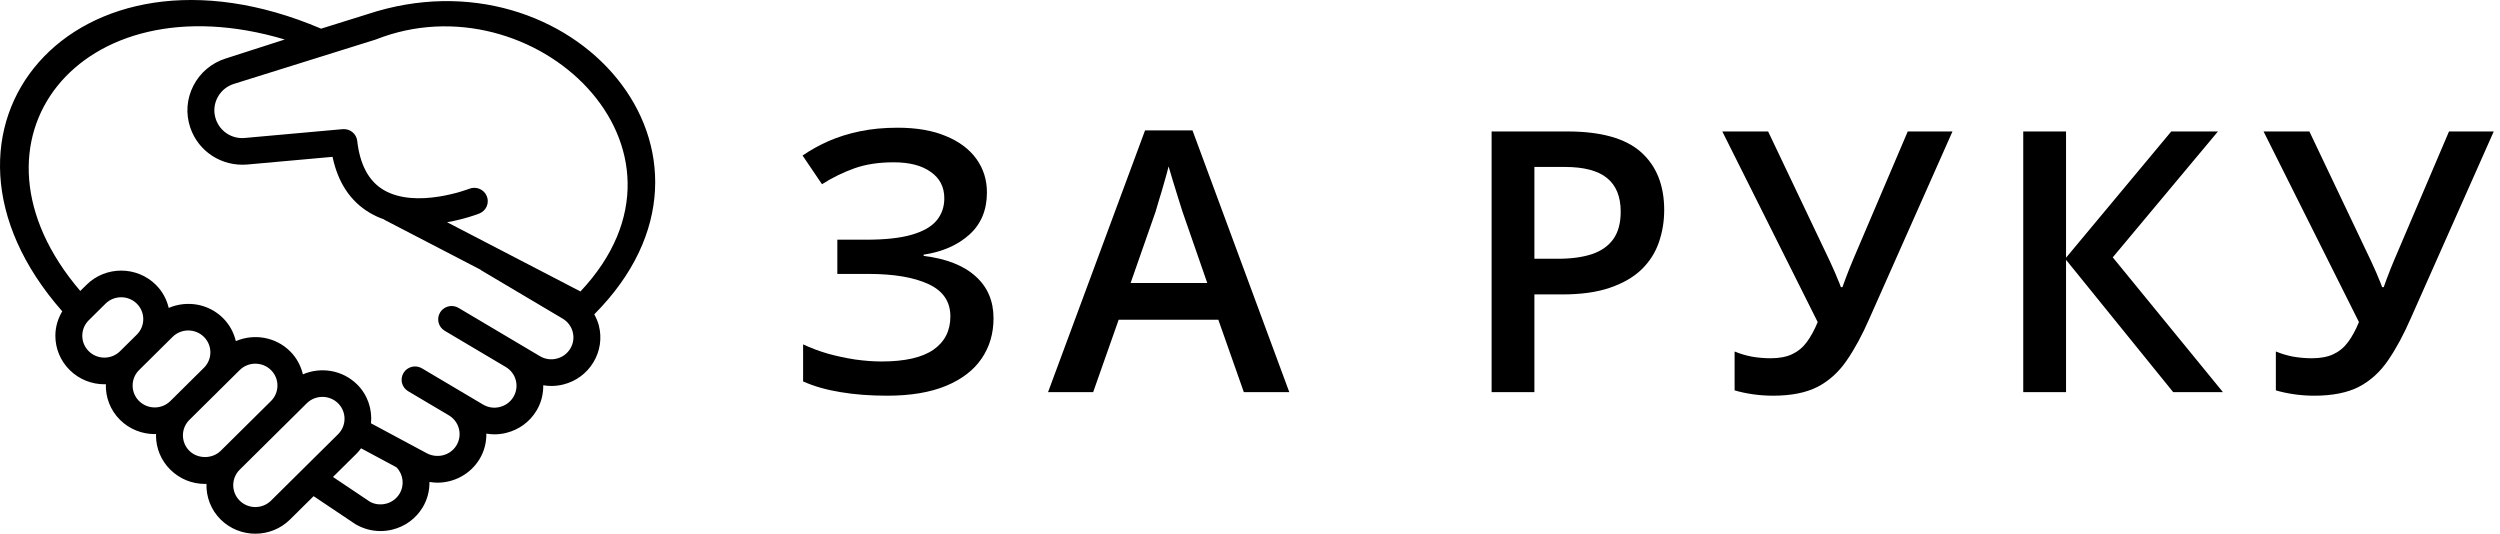 <svg width="178" height="38" viewBox="0 0 178 38" fill="none" xmlns="http://www.w3.org/2000/svg">
<path d="M42.64 23.183C42.867 24.079 42.727 25.008 42.248 25.8C41.768 26.592 41.006 27.152 40.102 27.377C39.818 27.447 39.531 27.481 39.246 27.481C39.056 27.481 38.867 27.46 38.68 27.43C38.688 28.048 38.54 28.675 38.196 29.243C37.717 30.036 36.954 30.595 36.05 30.82C35.766 30.89 35.48 30.925 35.195 30.925C35.004 30.925 34.816 30.904 34.628 30.873C34.636 31.491 34.488 32.118 34.144 32.686C33.489 33.766 32.33 34.366 31.143 34.366C30.954 34.366 30.766 34.346 30.578 34.315C30.585 34.938 30.432 35.567 30.09 36.13C29.611 36.922 28.849 37.482 27.945 37.706C27.662 37.777 27.375 37.811 27.09 37.811C26.466 37.811 25.851 37.644 25.302 37.318L22.329 35.327L20.65 36.989C19.969 37.663 19.075 38 18.181 38C17.287 38 16.392 37.663 15.712 36.99C15.006 36.291 14.674 35.364 14.7 34.446C14.666 34.447 14.633 34.456 14.598 34.456C13.666 34.456 12.789 34.095 12.13 33.443C11.47 32.79 11.107 31.922 11.107 30.998C11.107 30.964 11.116 30.931 11.117 30.897C11.083 30.898 11.05 30.907 11.016 30.907C10.123 30.907 9.228 30.57 8.547 29.895C7.84 29.196 7.509 28.269 7.536 27.35C7.502 27.351 7.468 27.36 7.434 27.36C6.54 27.36 5.646 27.023 4.965 26.349C4.306 25.696 3.942 24.828 3.942 23.905C3.942 23.281 4.121 22.689 4.432 22.164C-6.983 9.196 5.263 -5.464 22.863 2.041L26.182 1.004C40.603 -3.767 53.729 10.903 42.312 22.381C42.45 22.634 42.567 22.898 42.64 23.183ZM16.657 5.972C16.143 6.133 15.725 6.483 15.48 6.958C15.235 7.433 15.195 7.974 15.365 8.48C15.659 9.354 16.512 9.914 17.438 9.822L24.396 9.196C24.925 9.152 25.378 9.523 25.436 10.037C25.625 11.722 26.253 12.893 27.303 13.518C29.625 14.902 33.38 13.454 33.417 13.439C33.907 13.246 34.465 13.484 34.662 13.97C34.858 14.456 34.619 15.008 34.128 15.202C34.044 15.235 33.116 15.596 31.834 15.823L41.328 20.751C50.964 10.512 37.928 -1.612 26.758 2.813L16.657 5.972ZM8.547 25.007L9.742 23.824C10.355 23.216 10.354 22.228 9.741 21.62C9.434 21.316 9.031 21.165 8.628 21.165C8.224 21.165 7.821 21.316 7.514 21.62L6.32 22.802C6.023 23.097 5.859 23.489 5.859 23.904C5.859 24.321 6.023 24.712 6.32 25.007C6.934 25.615 7.932 25.614 8.547 25.007ZM12.129 28.554L14.517 26.189C14.815 25.895 14.979 25.503 14.979 25.087C14.979 24.671 14.814 24.279 14.517 23.984C14.21 23.681 13.807 23.529 13.404 23.529C13.001 23.529 12.597 23.681 12.29 23.985L11.096 25.167L9.902 26.349C9.289 26.957 9.289 27.945 9.902 28.553C10.516 29.162 11.515 29.162 12.129 28.554ZM15.71 32.102L15.711 32.101L19.295 28.553C19.908 27.945 19.908 26.957 19.294 26.349C18.987 26.046 18.584 25.894 18.181 25.894C17.777 25.894 17.374 26.046 17.067 26.349L15.873 27.532L13.485 29.896C13.188 30.19 13.024 30.582 13.024 30.998C13.024 31.415 13.188 31.806 13.485 32.1C14.079 32.689 15.115 32.689 15.71 32.102ZM24.07 30.918C24.684 30.31 24.684 29.321 24.07 28.713C23.455 28.106 22.456 28.108 21.843 28.713L20.649 29.895L17.067 33.442C16.453 34.05 16.453 35.039 17.067 35.647C17.681 36.254 18.68 36.254 19.294 35.647L24.07 30.918ZM28.227 33.271L25.707 31.919C25.617 32.035 25.533 32.154 25.426 32.26L23.709 33.96L26.331 35.718C26.648 35.904 27.072 35.965 27.478 35.865C27.886 35.763 28.23 35.511 28.446 35.154C28.812 34.549 28.721 33.778 28.227 33.271ZM40.78 23.644C40.678 23.24 40.423 22.9 40.062 22.686L34.268 19.249C34.248 19.237 34.236 19.217 34.218 19.204L27.434 15.683C27.392 15.661 27.353 15.638 27.316 15.612C26.974 15.491 26.641 15.338 26.322 15.149C24.95 14.335 24.062 12.998 23.677 11.167L17.612 11.713C15.795 11.87 14.123 10.794 13.546 9.08C13.212 8.088 13.292 7.029 13.772 6.097C14.252 5.164 15.072 4.478 16.08 4.162L20.274 2.813C5.658 -1.553 -3.428 10.037 5.716 20.716L6.159 20.278C7.521 18.93 9.736 18.931 11.097 20.278C11.571 20.747 11.869 21.321 12.013 21.924C13.29 21.376 14.831 21.61 15.873 22.642C16.337 23.102 16.645 23.671 16.792 24.287C18.069 23.741 19.608 23.976 20.65 25.007C21.124 25.476 21.422 26.05 21.566 26.653C22.843 26.105 24.384 26.34 25.426 27.371C26.191 28.128 26.51 29.15 26.416 30.141L26.419 30.142L30.304 32.226C31.084 32.688 32.053 32.448 32.5 31.71C32.946 30.973 32.703 30.014 31.958 29.572L29.06 27.854C28.606 27.585 28.458 27.002 28.731 26.552C29.002 26.102 29.59 25.957 30.045 26.226L34.391 28.803C34.753 29.018 35.177 29.081 35.583 28.978C35.991 28.877 36.336 28.625 36.552 28.267C36.767 27.911 36.83 27.491 36.728 27.087C36.626 26.683 36.37 26.343 36.01 26.13L31.664 23.552C31.21 23.282 31.062 22.699 31.335 22.249C31.539 21.913 31.921 21.746 32.29 21.797C32.414 21.814 32.536 21.855 32.649 21.923L36.995 24.501L38.443 25.36C38.803 25.574 39.227 25.638 39.635 25.535C40.044 25.434 40.387 25.181 40.603 24.824C40.82 24.467 40.883 24.048 40.78 23.644Z" fill="black"/>
<path d="M70.269 13.701C70.269 14.954 69.851 15.957 69.013 16.71C68.183 17.455 67.1 17.929 65.763 18.132V18.221C67.371 18.416 68.602 18.898 69.457 19.668C70.312 20.43 70.739 21.429 70.739 22.664C70.739 23.748 70.456 24.704 69.889 25.533C69.322 26.363 68.475 27.01 67.35 27.476C66.224 27.941 64.828 28.174 63.16 28.174C61.95 28.174 60.845 28.089 59.847 27.92C58.848 27.759 57.959 27.506 57.181 27.158V24.518C57.714 24.772 58.298 24.992 58.933 25.178C59.576 25.356 60.227 25.495 60.888 25.597C61.556 25.69 62.183 25.737 62.767 25.737C64.425 25.737 65.657 25.457 66.461 24.899C67.265 24.34 67.667 23.549 67.667 22.525C67.667 21.475 67.147 20.709 66.106 20.227C65.064 19.744 63.638 19.503 61.827 19.503H59.618V17.066H61.688C63.033 17.066 64.112 16.947 64.925 16.71C65.737 16.473 66.326 16.135 66.689 15.695C67.053 15.255 67.235 14.73 67.235 14.12C67.235 13.316 66.914 12.69 66.27 12.242C65.636 11.784 64.755 11.556 63.63 11.556C62.563 11.556 61.628 11.7 60.824 11.988C60.02 12.275 59.254 12.652 58.526 13.117L57.143 11.073C57.71 10.684 58.328 10.341 58.996 10.045C59.673 9.749 60.418 9.516 61.23 9.347C62.043 9.178 62.936 9.093 63.909 9.093C65.263 9.093 66.41 9.292 67.35 9.69C68.297 10.079 69.021 10.621 69.52 11.315C70.02 12.009 70.269 12.804 70.269 13.701Z" fill="black"/>
<path d="M88.561 27.92L86.746 22.766H79.649L77.833 27.92H74.621L81.528 9.283H84.905L91.798 27.92H88.561ZM85.958 20.151L84.194 15.072C84.126 14.852 84.029 14.543 83.902 14.146C83.775 13.739 83.648 13.329 83.521 12.914C83.394 12.491 83.288 12.136 83.204 11.848C83.119 12.195 83.013 12.584 82.886 13.016C82.768 13.439 82.649 13.837 82.531 14.209C82.421 14.582 82.336 14.869 82.277 15.072L80.499 20.151H85.958Z" fill="black"/>
<path d="M111.598 9.36C113.993 9.36 115.741 9.851 116.841 10.832C117.941 11.814 118.491 13.189 118.491 14.958C118.491 15.762 118.364 16.528 118.111 17.256C117.865 17.976 117.459 18.614 116.892 19.173C116.325 19.723 115.576 20.159 114.645 20.481C113.722 20.802 112.584 20.963 111.23 20.963H109.249V27.92H106.202V9.36H111.598ZM111.395 11.886H109.249V18.424H110.912C111.869 18.424 112.681 18.314 113.35 18.094C114.018 17.866 114.526 17.506 114.873 17.015C115.22 16.524 115.394 15.877 115.394 15.072C115.394 13.998 115.068 13.198 114.416 12.673C113.773 12.148 112.766 11.886 111.395 11.886Z" fill="black"/>
<path d="M139.017 9.36L133.114 22.652C132.598 23.837 132.056 24.839 131.489 25.66C130.93 26.481 130.24 27.108 129.42 27.539C128.599 27.962 127.536 28.174 126.233 28.174C125.759 28.174 125.285 28.14 124.811 28.073C124.337 28.005 123.901 27.912 123.504 27.793V25.026C123.884 25.186 124.295 25.309 124.735 25.394C125.184 25.47 125.628 25.508 126.068 25.508C126.686 25.508 127.198 25.411 127.604 25.216C128.019 25.021 128.366 24.734 128.645 24.353C128.933 23.963 129.191 23.489 129.42 22.931L122.628 9.36L125.89 9.36L130.27 18.564C130.338 18.708 130.422 18.894 130.524 19.122C130.626 19.342 130.723 19.571 130.816 19.808C130.918 20.036 131.002 20.248 131.07 20.443H131.184C131.243 20.273 131.315 20.075 131.4 19.846C131.493 19.609 131.586 19.368 131.679 19.122C131.781 18.877 131.87 18.661 131.946 18.475L135.831 9.36H139.017Z" fill="black"/>
<path d="M158.273 27.92H154.731L147.102 18.5V27.92H144.055V9.36H147.102V18.348L154.592 9.36H157.918L150.428 18.323L158.273 27.92Z" fill="black"/>
<path d="M177.555 9.36L171.652 22.652C171.135 23.837 170.594 24.839 170.027 25.66C169.468 26.481 168.778 27.108 167.957 27.539C167.136 27.962 166.074 28.174 164.771 28.174C164.297 28.174 163.823 28.14 163.349 28.073C162.875 28.005 162.439 27.912 162.041 27.793V25.026C162.422 25.186 162.833 25.309 163.273 25.394C163.721 25.47 164.166 25.508 164.606 25.508C165.224 25.508 165.736 25.411 166.142 25.216C166.557 25.021 166.904 24.734 167.183 24.353C167.471 23.963 167.729 23.489 167.957 22.931L161.165 9.36H164.428L168.808 18.564C168.876 18.708 168.96 18.894 169.062 19.122C169.163 19.342 169.261 19.571 169.354 19.808C169.455 20.036 169.54 20.248 169.608 20.443H169.722C169.781 20.273 169.853 20.075 169.938 19.846C170.031 19.609 170.124 19.368 170.217 19.122C170.319 18.877 170.408 18.661 170.484 18.475L174.369 9.36H177.555Z" fill="black"/>
</svg>
